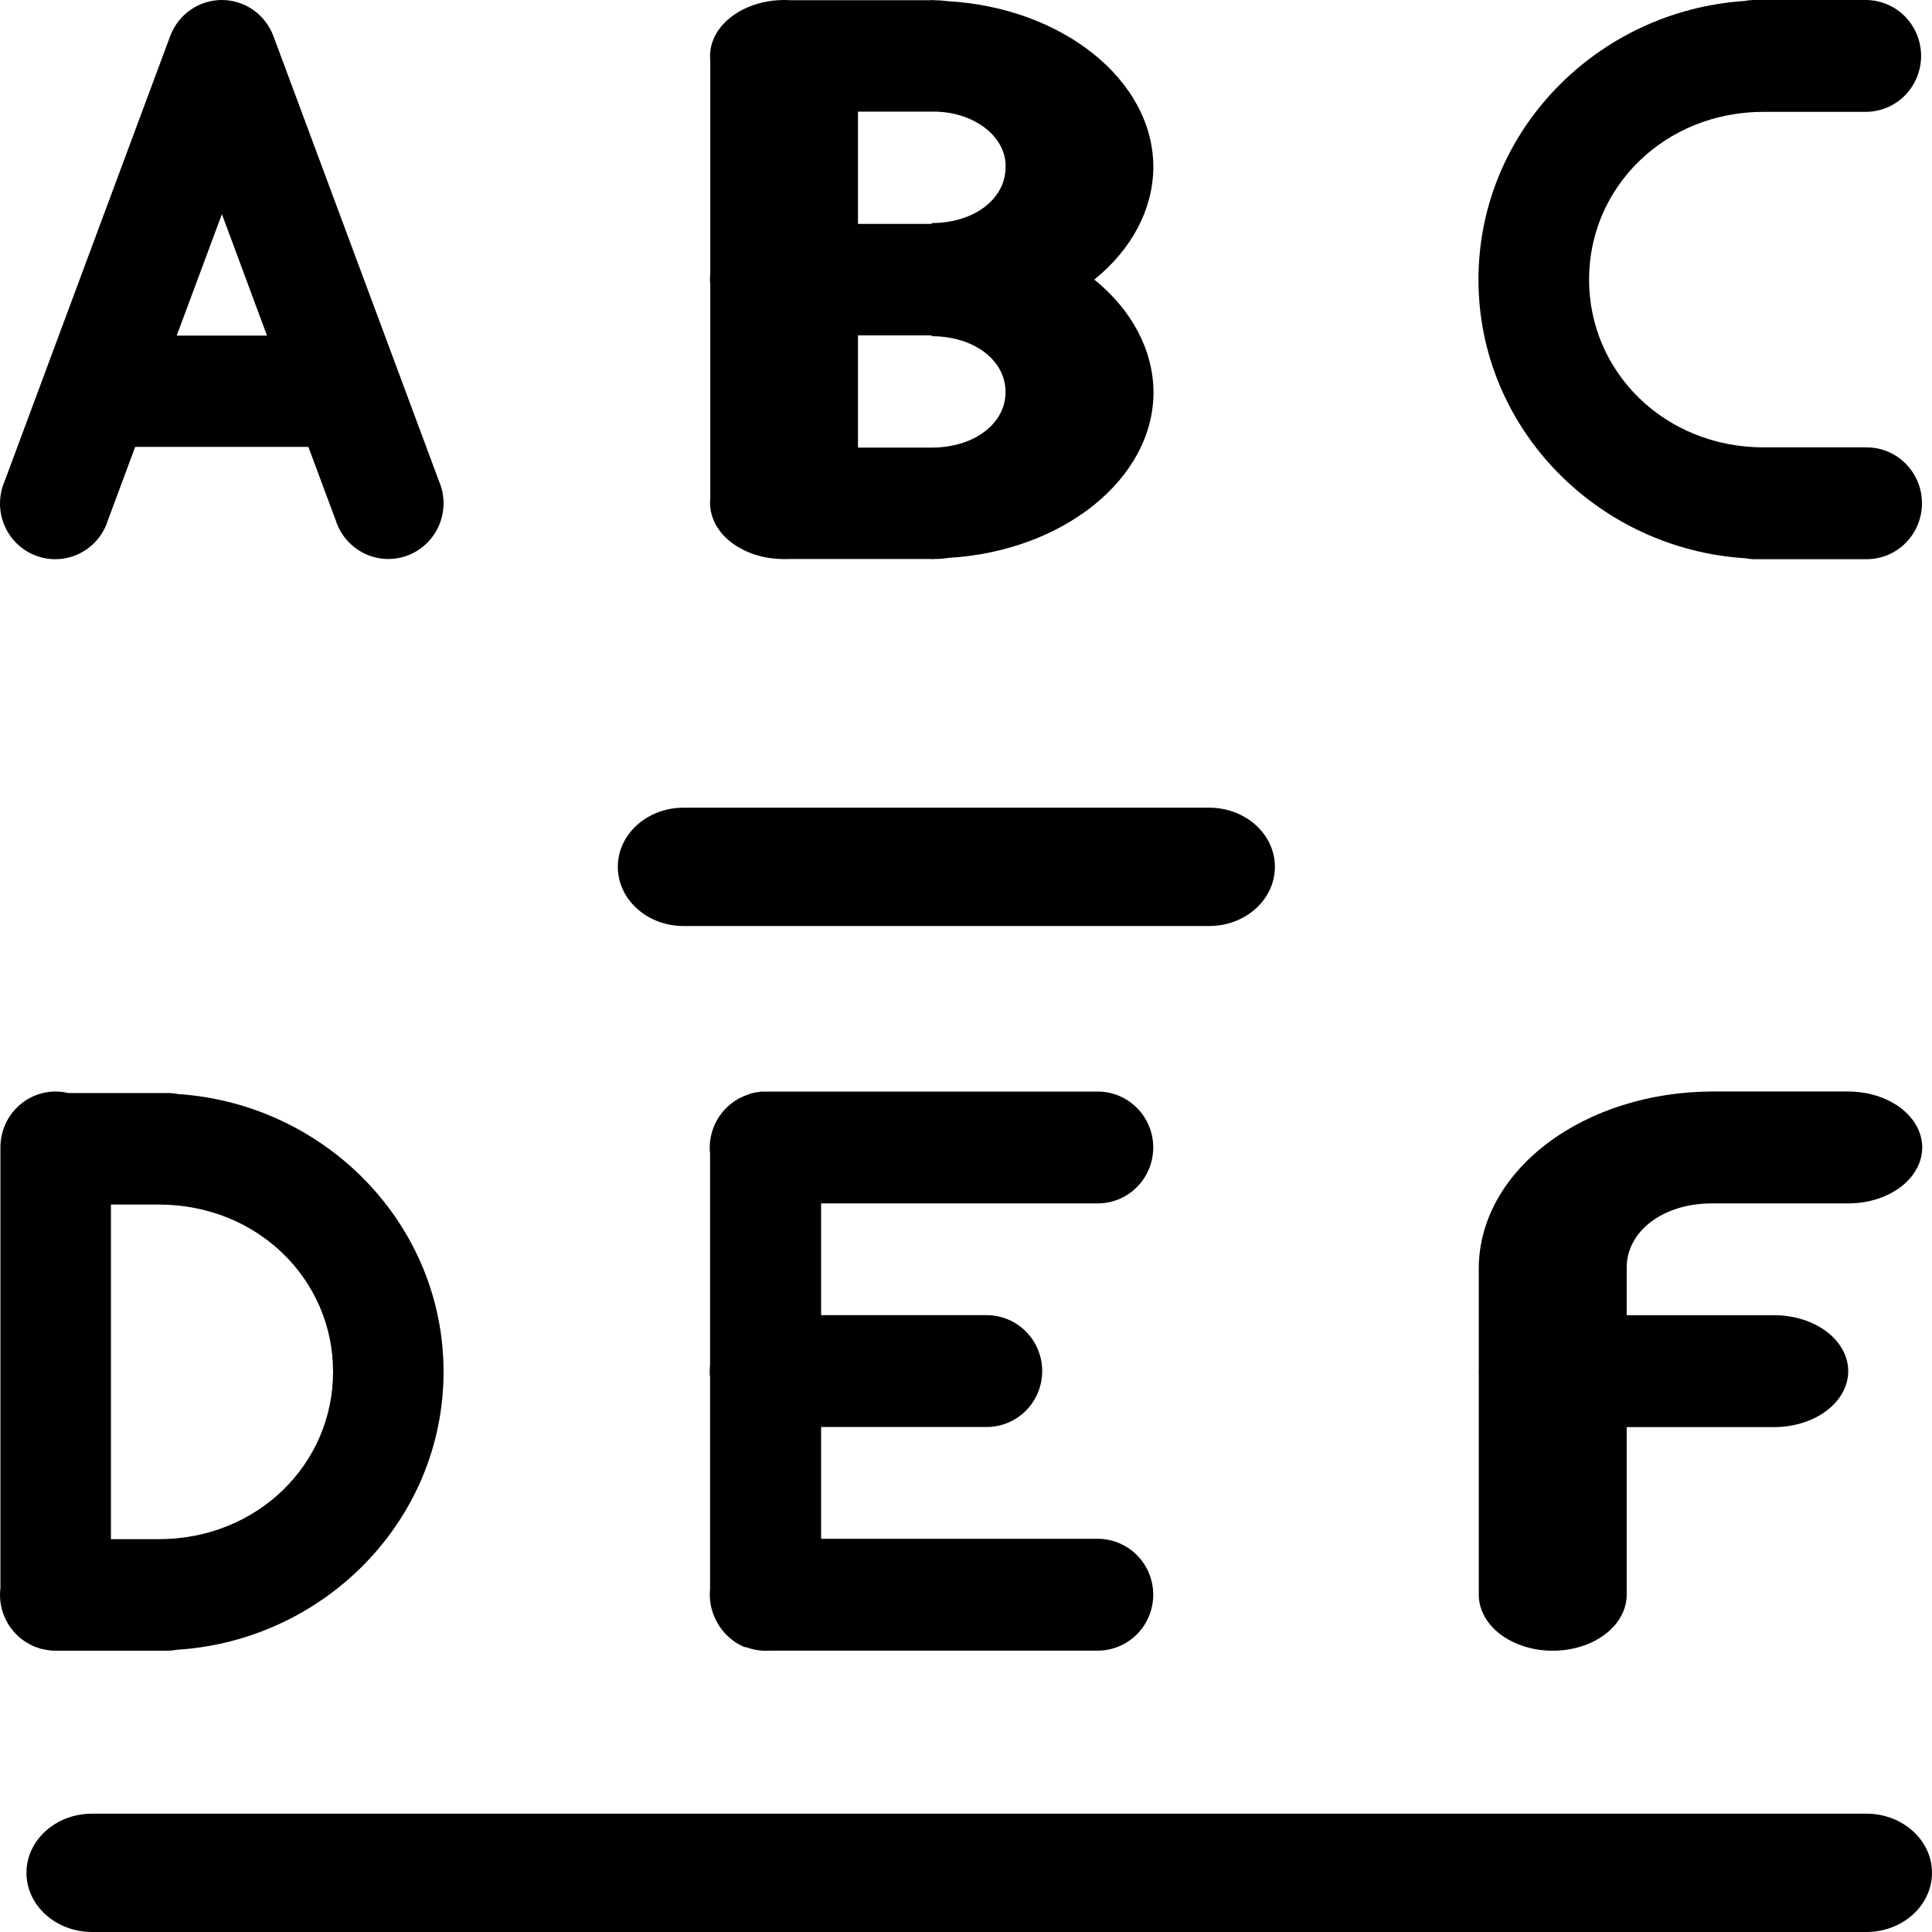 <svg width="36" height="36" viewBox="0 0 36 36" fill="none" xmlns="http://www.w3.org/2000/svg">
<path fill-rule="evenodd" clip-rule="evenodd" d="M4.143 3.75505e-05C3.932 -0.002 3.726 0.062 3.552 0.182C3.378 0.303 3.245 0.474 3.171 0.673L0.084 8.972C0.029 9.101 0 9.24 2.10293e-06 9.38C-0 9.521 0.028 9.66 0.082 9.789C0.137 9.918 0.217 10.035 0.318 10.132C0.418 10.229 0.538 10.305 0.668 10.354C0.799 10.403 0.938 10.425 1.077 10.419C1.216 10.412 1.352 10.378 1.478 10.316C1.603 10.255 1.715 10.169 1.806 10.063C1.898 9.957 1.967 9.833 2.009 9.699L2.519 8.327H5.746L6.257 9.699C6.3 9.833 6.369 9.956 6.461 10.061C6.552 10.167 6.664 10.252 6.789 10.313C6.914 10.374 7.05 10.409 7.189 10.415C7.328 10.421 7.467 10.399 7.597 10.35C7.727 10.3 7.846 10.225 7.947 10.128C8.047 10.031 8.127 9.915 8.182 9.786C8.236 9.657 8.265 9.519 8.265 9.379C8.265 9.238 8.237 9.1 8.182 8.971L5.095 0.673C5.022 0.478 4.892 0.308 4.723 0.188C4.553 0.068 4.351 0.002 4.143 3.75505e-05ZM4.135 3.99L4.975 6.253H3.293L4.135 3.99Z" fill="black"/>
<path fill-rule="evenodd" clip-rule="evenodd" d="M14.589 7.58279e-05C14.328 0.004 14.074 0.063 13.857 0.171C13.852 0.173 13.847 0.175 13.843 0.177C13.771 0.214 13.704 0.256 13.642 0.302C13.638 0.306 13.633 0.309 13.629 0.313C13.609 0.328 13.59 0.343 13.572 0.359C13.557 0.37 13.543 0.383 13.529 0.395C13.515 0.41 13.501 0.425 13.488 0.44C13.474 0.453 13.46 0.467 13.448 0.48C13.438 0.493 13.428 0.506 13.419 0.519C13.405 0.536 13.392 0.553 13.38 0.571C13.37 0.586 13.361 0.601 13.352 0.617C13.342 0.633 13.333 0.649 13.325 0.666C13.32 0.675 13.315 0.685 13.311 0.694C13.245 0.832 13.22 0.979 13.235 1.125V5.108C13.227 5.17 13.227 5.233 13.235 5.296V9.288C13.225 9.384 13.232 9.48 13.257 9.574C13.265 9.607 13.276 9.64 13.289 9.673C13.302 9.707 13.317 9.74 13.334 9.773C13.352 9.805 13.372 9.836 13.394 9.867C13.415 9.897 13.438 9.927 13.463 9.956C13.481 9.976 13.501 9.996 13.521 10.015C13.536 10.029 13.551 10.043 13.566 10.056L13.569 10.06C13.598 10.085 13.628 10.109 13.66 10.133C13.694 10.156 13.73 10.179 13.767 10.2C13.803 10.221 13.841 10.241 13.88 10.26C13.918 10.278 13.958 10.295 13.999 10.311C14.082 10.341 14.168 10.366 14.257 10.384C14.346 10.401 14.438 10.412 14.53 10.416C14.594 10.419 14.659 10.419 14.724 10.416H17.361V10.42C17.383 10.42 17.402 10.416 17.423 10.416C17.509 10.415 17.596 10.408 17.68 10.395C19.797 10.27 21.494 8.931 21.494 7.305C21.488 6.527 21.095 5.779 20.391 5.21C21.094 4.641 21.486 3.893 21.491 3.116C21.491 1.484 19.786 0.142 17.659 0.022C17.578 0.011 17.496 0.005 17.413 0.004C17.397 0.004 17.38 7.58279e-05 17.361 7.58279e-05V0.004H14.73C14.683 0.001 14.636 -0 14.589 7.58279e-05ZM15.987 2.08H17.375C17.555 2.078 17.735 2.103 17.902 2.154C18.07 2.206 18.221 2.282 18.349 2.379C18.476 2.475 18.576 2.591 18.643 2.717C18.71 2.844 18.742 2.979 18.737 3.116C18.737 3.71 18.148 4.156 17.361 4.156V4.172H15.987V2.08ZM15.987 6.25H17.361V6.265C18.148 6.265 18.737 6.711 18.737 7.305C18.737 7.892 18.158 8.332 17.383 8.34H15.987V6.25Z" fill="black"/>
<path fill-rule="evenodd" clip-rule="evenodd" d="M32.704 1.86843e-05C32.636 -0 32.569 0.006 32.502 0.019H32.498C29.761 0.204 27.549 2.442 27.549 5.21C27.549 7.986 29.776 10.232 32.527 10.403C32.591 10.415 32.655 10.421 32.72 10.42H34.782C35.056 10.42 35.318 10.31 35.511 10.115C35.705 9.919 35.813 9.654 35.813 9.378C35.813 9.102 35.705 8.837 35.511 8.641C35.318 8.446 35.056 8.336 34.782 8.336H32.864C31.025 8.336 29.61 6.939 29.61 5.21C29.61 3.48 31.025 2.084 32.865 2.084H34.766C35.039 2.084 35.302 1.974 35.495 1.779C35.688 1.583 35.797 1.318 35.797 1.042C35.797 0.766 35.688 0.501 35.495 0.305C35.302 0.11 35.039 1.86843e-05 34.766 1.86843e-05H32.704Z" fill="black"/>
<path d="M22.532 15.05H12.736C12.06 15.05 11.512 15.543 11.512 16.152C11.512 16.761 12.06 17.255 12.736 17.255H22.532C23.208 17.255 23.756 16.761 23.756 16.152C23.756 15.543 23.208 15.05 22.532 15.05Z" fill="black"/>
<path fill-rule="evenodd" clip-rule="evenodd" d="M1.02 20.339C0.885 20.341 0.751 20.37 0.627 20.425C0.503 20.479 0.391 20.558 0.297 20.656C0.203 20.754 0.129 20.87 0.08 20.997C0.03 21.124 0.006 21.259 0.008 21.396V29.586C-0.018 29.797 0.02 30.012 0.118 30.2C0.216 30.389 0.369 30.543 0.556 30.64C0.587 30.657 0.618 30.672 0.649 30.685H0.651C0.683 30.698 0.716 30.708 0.748 30.718C0.768 30.723 0.788 30.728 0.808 30.732C0.828 30.736 0.847 30.74 0.867 30.744C0.901 30.75 0.936 30.754 0.97 30.756C1.009 30.759 1.048 30.76 1.087 30.758H3.103C3.167 30.759 3.231 30.753 3.294 30.741C6.041 30.571 8.265 28.33 8.265 25.562C8.265 22.802 6.056 20.57 3.32 20.386C3.254 20.373 3.187 20.367 3.12 20.367H1.271C1.189 20.347 1.104 20.338 1.02 20.339ZM2.067 22.445H2.958C4.795 22.445 6.206 23.837 6.206 25.561C6.206 27.285 4.794 28.68 2.958 28.68H2.067V22.445Z" fill="black"/>
<path fill-rule="evenodd" clip-rule="evenodd" d="M14.168 20.346C14.16 20.346 14.152 20.346 14.144 20.346C14.119 20.349 14.093 20.353 14.068 20.358C14.047 20.362 14.027 20.366 14.007 20.371C13.993 20.375 13.98 20.379 13.966 20.383C13.96 20.387 13.953 20.39 13.946 20.394C13.913 20.404 13.881 20.416 13.85 20.43C13.646 20.519 13.475 20.671 13.364 20.864C13.253 21.058 13.206 21.282 13.231 21.505V25.439C13.222 25.516 13.222 25.594 13.231 25.671V29.605C13.21 29.815 13.252 30.027 13.353 30.212C13.369 30.243 13.386 30.272 13.405 30.301C13.424 30.329 13.444 30.357 13.466 30.383C13.482 30.404 13.499 30.425 13.518 30.445C13.524 30.452 13.531 30.459 13.538 30.466C13.553 30.48 13.568 30.493 13.583 30.506C13.592 30.514 13.602 30.523 13.612 30.531C13.617 30.535 13.622 30.539 13.627 30.543C13.649 30.562 13.673 30.58 13.697 30.596C13.702 30.6 13.707 30.603 13.712 30.607C13.764 30.64 13.82 30.669 13.877 30.692C13.883 30.692 13.889 30.692 13.894 30.692H13.898H13.902C14.04 30.744 14.188 30.767 14.335 30.757H20.455C20.729 30.757 20.992 30.647 21.186 30.452C21.38 30.256 21.489 29.991 21.489 29.715C21.489 29.439 21.38 29.174 21.186 28.978C20.992 28.783 20.729 28.673 20.455 28.673H15.3V26.59H18.386C18.66 26.59 18.923 26.48 19.117 26.285C19.311 26.09 19.42 25.825 19.42 25.548C19.42 25.272 19.311 25.007 19.117 24.811C18.923 24.616 18.66 24.506 18.386 24.506H15.3V22.424H20.455C20.729 22.424 20.992 22.314 21.186 22.118C21.38 21.923 21.489 21.658 21.489 21.382C21.489 21.105 21.38 20.84 21.186 20.645C20.992 20.449 20.729 20.34 20.455 20.34H14.351C14.325 20.339 14.3 20.339 14.274 20.34C14.266 20.34 14.258 20.34 14.25 20.34C14.223 20.339 14.195 20.339 14.168 20.34V20.346Z" fill="black"/>
<path d="M31.893 20.339C30.744 20.343 29.644 20.69 28.831 21.305C28.019 21.919 27.56 22.752 27.555 23.621V25.512C27.553 25.54 27.553 25.569 27.555 25.597V29.716C27.555 29.993 27.7 30.258 27.958 30.454C28.217 30.649 28.567 30.759 28.933 30.759C29.298 30.759 29.649 30.649 29.907 30.454C30.166 30.258 30.311 29.993 30.311 29.716V26.592H33.061C33.426 26.592 33.777 26.482 34.035 26.287C34.294 26.091 34.439 25.826 34.439 25.549C34.439 25.273 34.294 25.008 34.035 24.812C33.777 24.617 33.426 24.507 33.061 24.507H30.311V23.62C30.311 22.939 30.992 22.424 31.893 22.424H34.44C34.806 22.424 35.156 22.314 35.415 22.119C35.673 21.923 35.818 21.658 35.818 21.381C35.818 21.105 35.673 20.84 35.415 20.644C35.156 20.449 34.806 20.339 34.44 20.339H31.893Z" fill="black"/>
<path d="M34.776 33.795H1.717C1.041 33.795 0.493 34.288 0.493 34.897C0.493 35.506 1.041 36 1.717 36H34.776C35.452 36 36 35.506 36 34.897C36 34.288 35.452 33.795 34.776 33.795Z" fill="black"/>
</svg>
